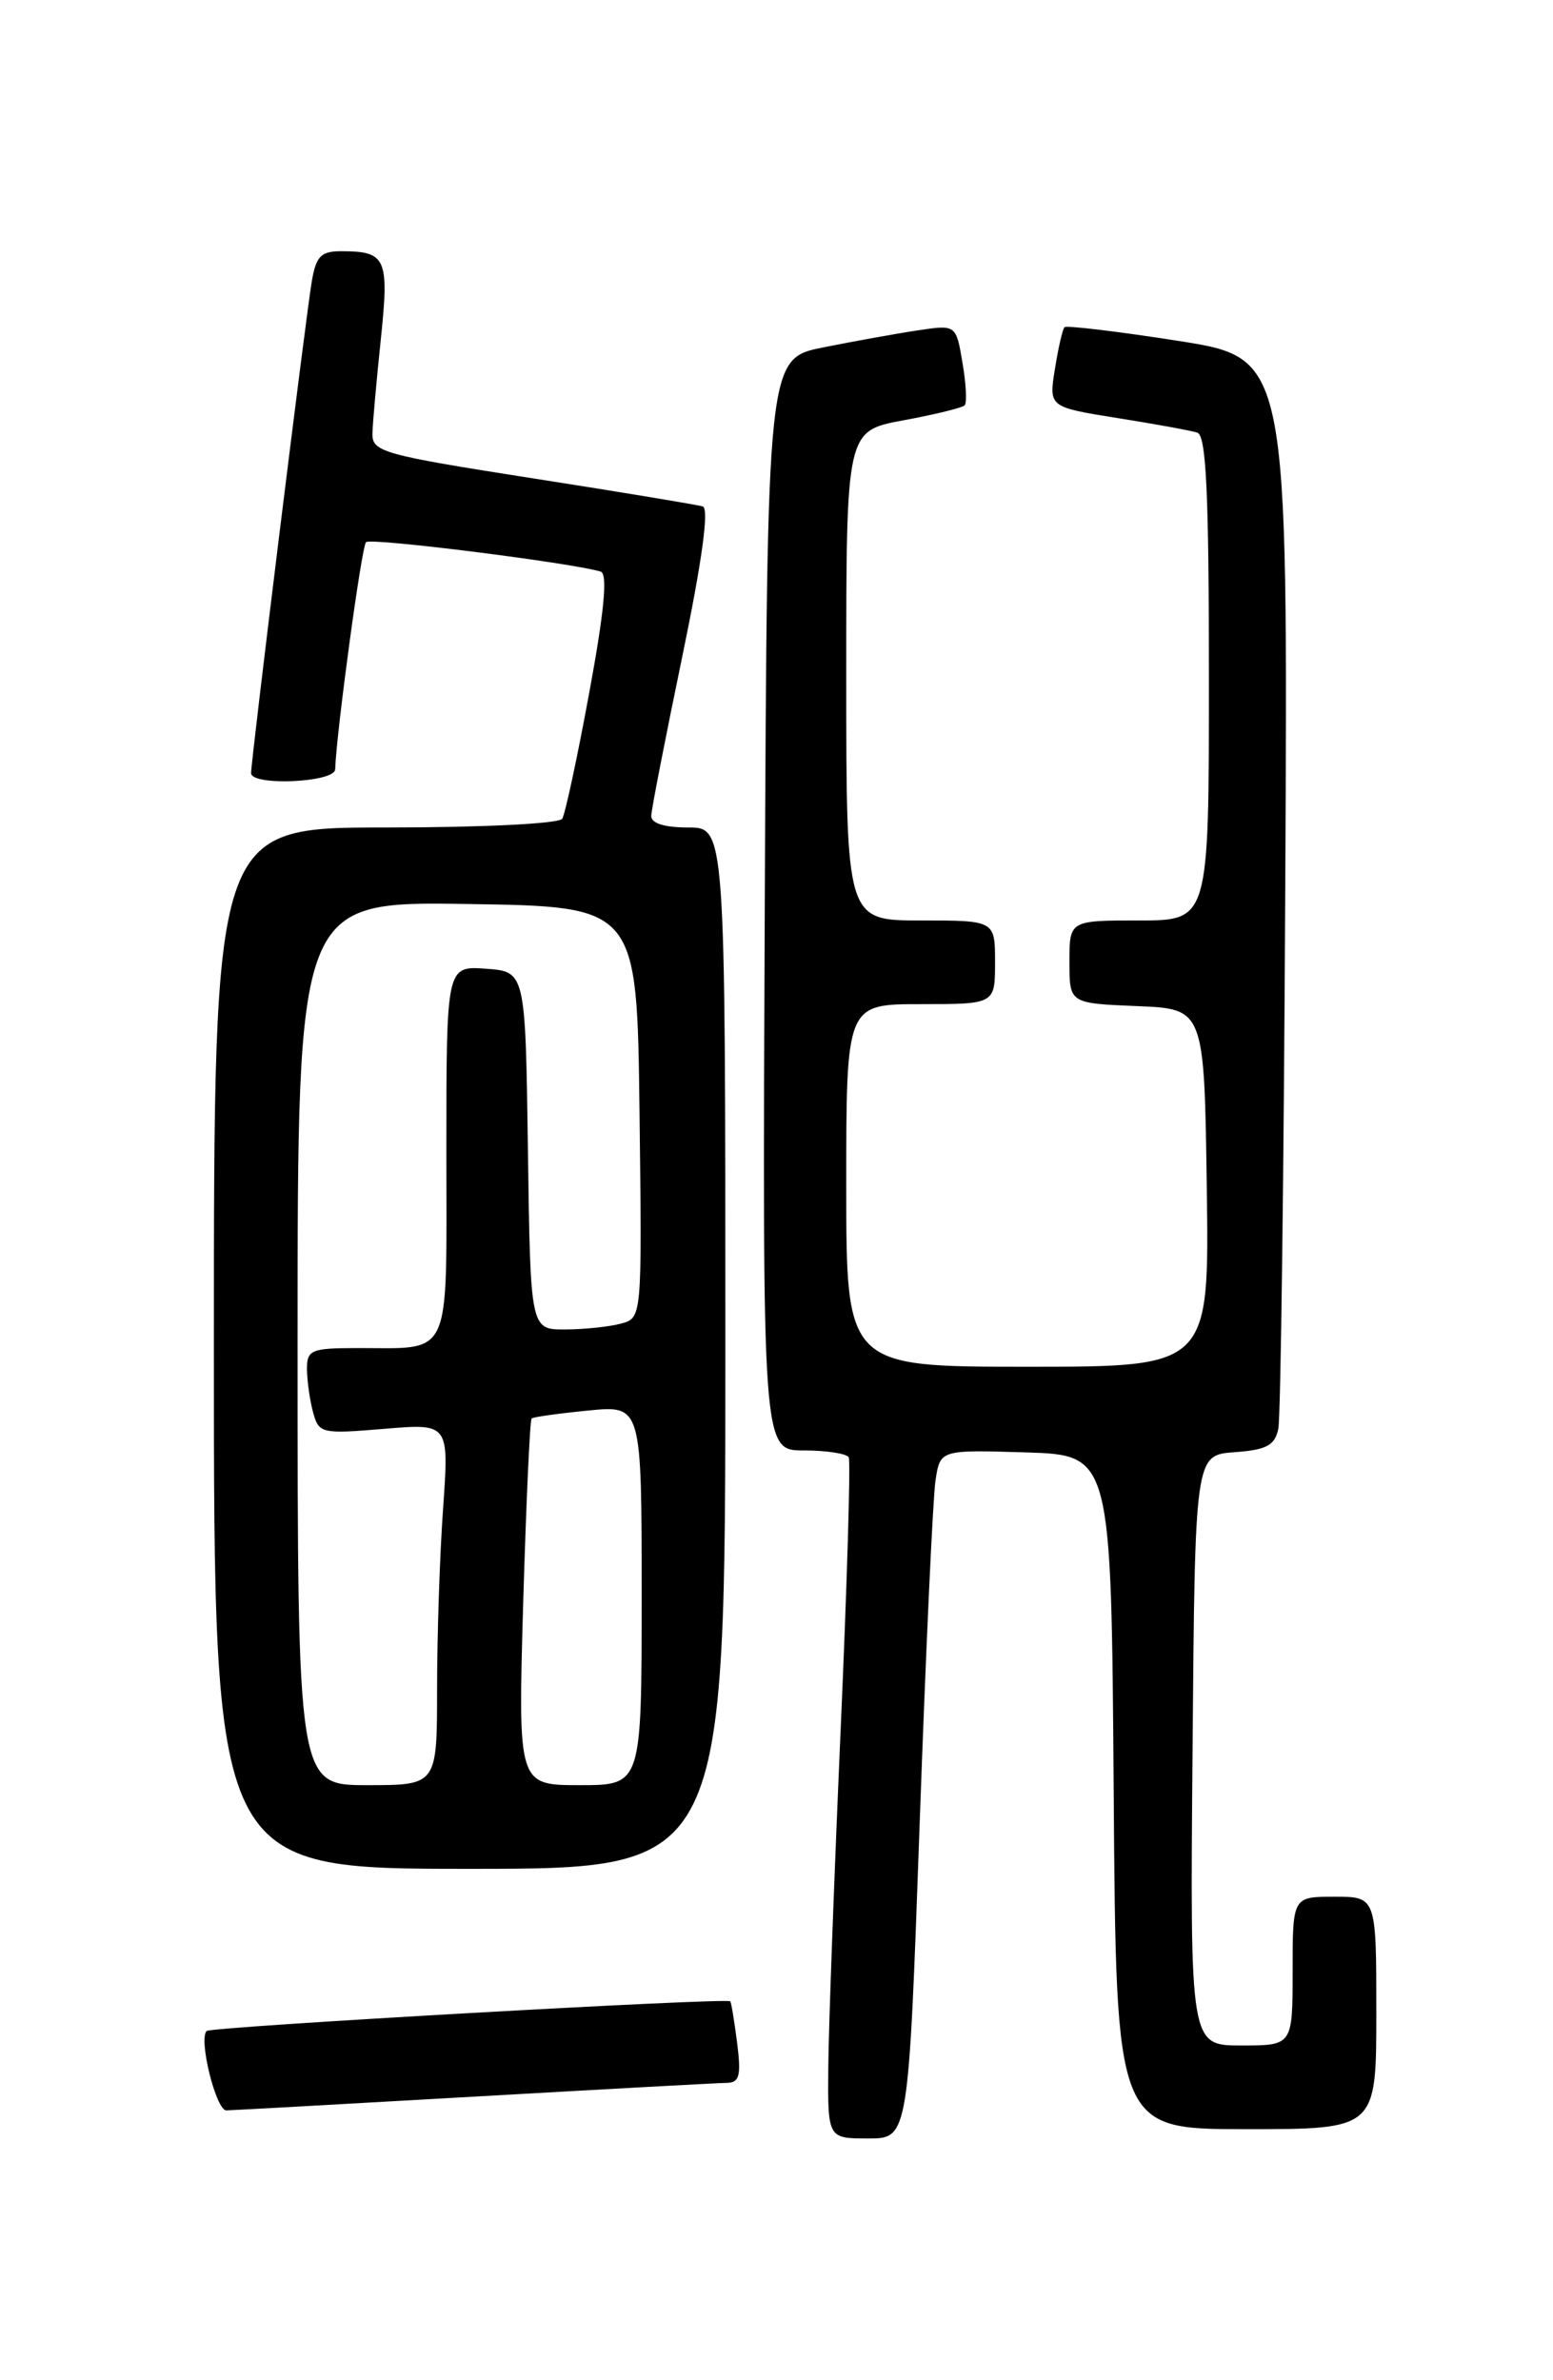 <?xml version="1.0" encoding="UTF-8" standalone="no"?>
<!DOCTYPE svg PUBLIC "-//W3C//DTD SVG 1.1//EN" "http://www.w3.org/Graphics/SVG/1.1/DTD/svg11.dtd" >
<svg xmlns="http://www.w3.org/2000/svg" xmlns:xlink="http://www.w3.org/1999/xlink" version="1.1" viewBox="0 0 167 256">
 <g >
 <path fill="currentColor"
d=" M 98.89 196.25 C 99.55 177.69 100.32 161.02 100.60 159.21 C 101.10 155.93 101.10 155.93 110.30 156.21 C 119.50 156.50 119.50 156.50 119.76 192.75 C 120.02 229.00 120.02 229.00 134.01 229.00 C 148.00 229.00 148.00 229.00 148.00 216.50 C 148.00 204.00 148.00 204.00 143.50 204.00 C 139.00 204.00 139.00 204.00 139.00 212.00 C 139.00 220.00 139.00 220.00 133.49 220.00 C 127.97 220.00 127.97 220.00 128.24 188.25 C 128.50 156.50 128.50 156.50 132.75 156.19 C 136.18 155.94 137.08 155.47 137.46 153.69 C 137.72 152.49 138.06 126.08 138.21 95.00 C 138.50 38.51 138.50 38.51 126.68 36.66 C 120.17 35.64 114.68 34.99 114.47 35.19 C 114.26 35.40 113.80 37.42 113.44 39.68 C 112.78 43.78 112.78 43.78 120.14 44.96 C 124.19 45.60 128.06 46.31 128.75 46.53 C 129.71 46.84 130.00 53.03 130.00 72.97 C 130.00 99.00 130.00 99.00 122.50 99.00 C 115.00 99.00 115.00 99.00 115.00 103.46 C 115.00 107.91 115.00 107.91 122.25 108.21 C 129.50 108.50 129.50 108.50 129.77 127.75 C 130.04 147.00 130.04 147.00 110.52 147.00 C 91.00 147.00 91.00 147.00 91.00 127.50 C 91.00 108.00 91.00 108.00 99.00 108.00 C 107.00 108.00 107.00 108.00 107.00 103.50 C 107.00 99.00 107.00 99.00 99.00 99.00 C 91.00 99.00 91.00 99.00 91.00 72.68 C 91.00 46.35 91.00 46.35 97.13 45.21 C 100.50 44.59 103.47 43.86 103.73 43.60 C 103.99 43.35 103.89 41.28 103.50 39.02 C 102.81 34.91 102.81 34.91 98.65 35.54 C 96.37 35.88 91.80 36.71 88.50 37.37 C 82.50 38.58 82.50 38.58 82.24 97.29 C 81.98 156.00 81.98 156.00 86.43 156.00 C 88.88 156.00 91.06 156.34 91.27 156.75 C 91.48 157.16 91.09 170.32 90.40 186.00 C 89.71 201.68 89.11 217.99 89.07 222.25 C 89.00 230.00 89.00 230.00 93.35 230.00 C 97.69 230.00 97.69 230.00 98.89 196.25 Z  M 51.00 225.50 C 65.03 224.70 77.24 224.03 78.15 224.02 C 79.52 224.00 79.71 223.25 79.27 219.75 C 78.97 217.41 78.64 215.39 78.53 215.25 C 78.21 214.84 22.68 217.98 22.22 218.44 C 21.33 219.33 23.23 227.00 24.34 226.98 C 24.98 226.97 36.98 226.30 51.00 225.50 Z  M 78.00 145.00 C 78.00 89.00 78.00 89.00 74.00 89.00 C 71.45 89.00 70.01 88.55 70.03 87.75 C 70.05 87.06 71.55 79.37 73.36 70.65 C 75.51 60.27 76.27 54.69 75.57 54.47 C 74.98 54.29 66.74 52.92 57.25 51.44 C 41.14 48.92 40.00 48.60 40.05 46.62 C 40.08 45.45 40.49 40.90 40.95 36.50 C 41.86 27.79 41.53 27.04 36.80 27.02 C 34.52 27.00 34.00 27.52 33.53 30.25 C 32.92 33.77 27.00 81.75 27.00 83.15 C 27.00 84.56 35.99 84.17 36.04 82.75 C 36.19 78.64 38.88 58.79 39.36 58.31 C 39.86 57.81 61.53 60.54 64.60 61.48 C 65.36 61.72 64.98 65.76 63.37 74.47 C 62.09 81.43 60.78 87.54 60.46 88.06 C 60.13 88.59 51.86 89.00 41.44 89.00 C 23.00 89.00 23.00 89.00 23.00 145.00 C 23.00 201.00 23.00 201.00 50.50 201.00 C 78.00 201.00 78.00 201.00 78.00 145.00 Z  M 32.00 144.48 C 32.00 96.95 32.00 96.95 50.25 97.23 C 68.50 97.50 68.50 97.50 68.77 119.63 C 69.04 141.76 69.04 141.76 66.77 142.36 C 65.52 142.70 62.82 142.98 60.77 142.99 C 57.04 143.00 57.04 143.00 56.77 123.75 C 56.50 104.50 56.50 104.50 52.25 104.19 C 48.00 103.89 48.00 103.89 48.00 123.83 C 48.00 146.61 48.76 144.96 38.25 144.99 C 33.47 145.00 33.00 145.20 33.01 147.25 C 33.02 148.49 33.31 150.57 33.66 151.88 C 34.28 154.18 34.55 154.24 41.30 153.68 C 48.29 153.09 48.29 153.09 47.65 162.20 C 47.29 167.21 47.00 175.96 47.00 181.65 C 47.00 192.00 47.00 192.00 39.50 192.00 C 32.00 192.00 32.00 192.00 32.00 144.48 Z  M 56.26 172.42 C 56.58 161.65 56.98 152.71 57.17 152.56 C 57.35 152.40 60.09 152.02 63.25 151.71 C 69.00 151.14 69.00 151.14 69.00 171.57 C 69.00 192.00 69.00 192.00 62.35 192.00 C 55.70 192.00 55.70 192.00 56.26 172.42 Z "/>
</g>
</svg>